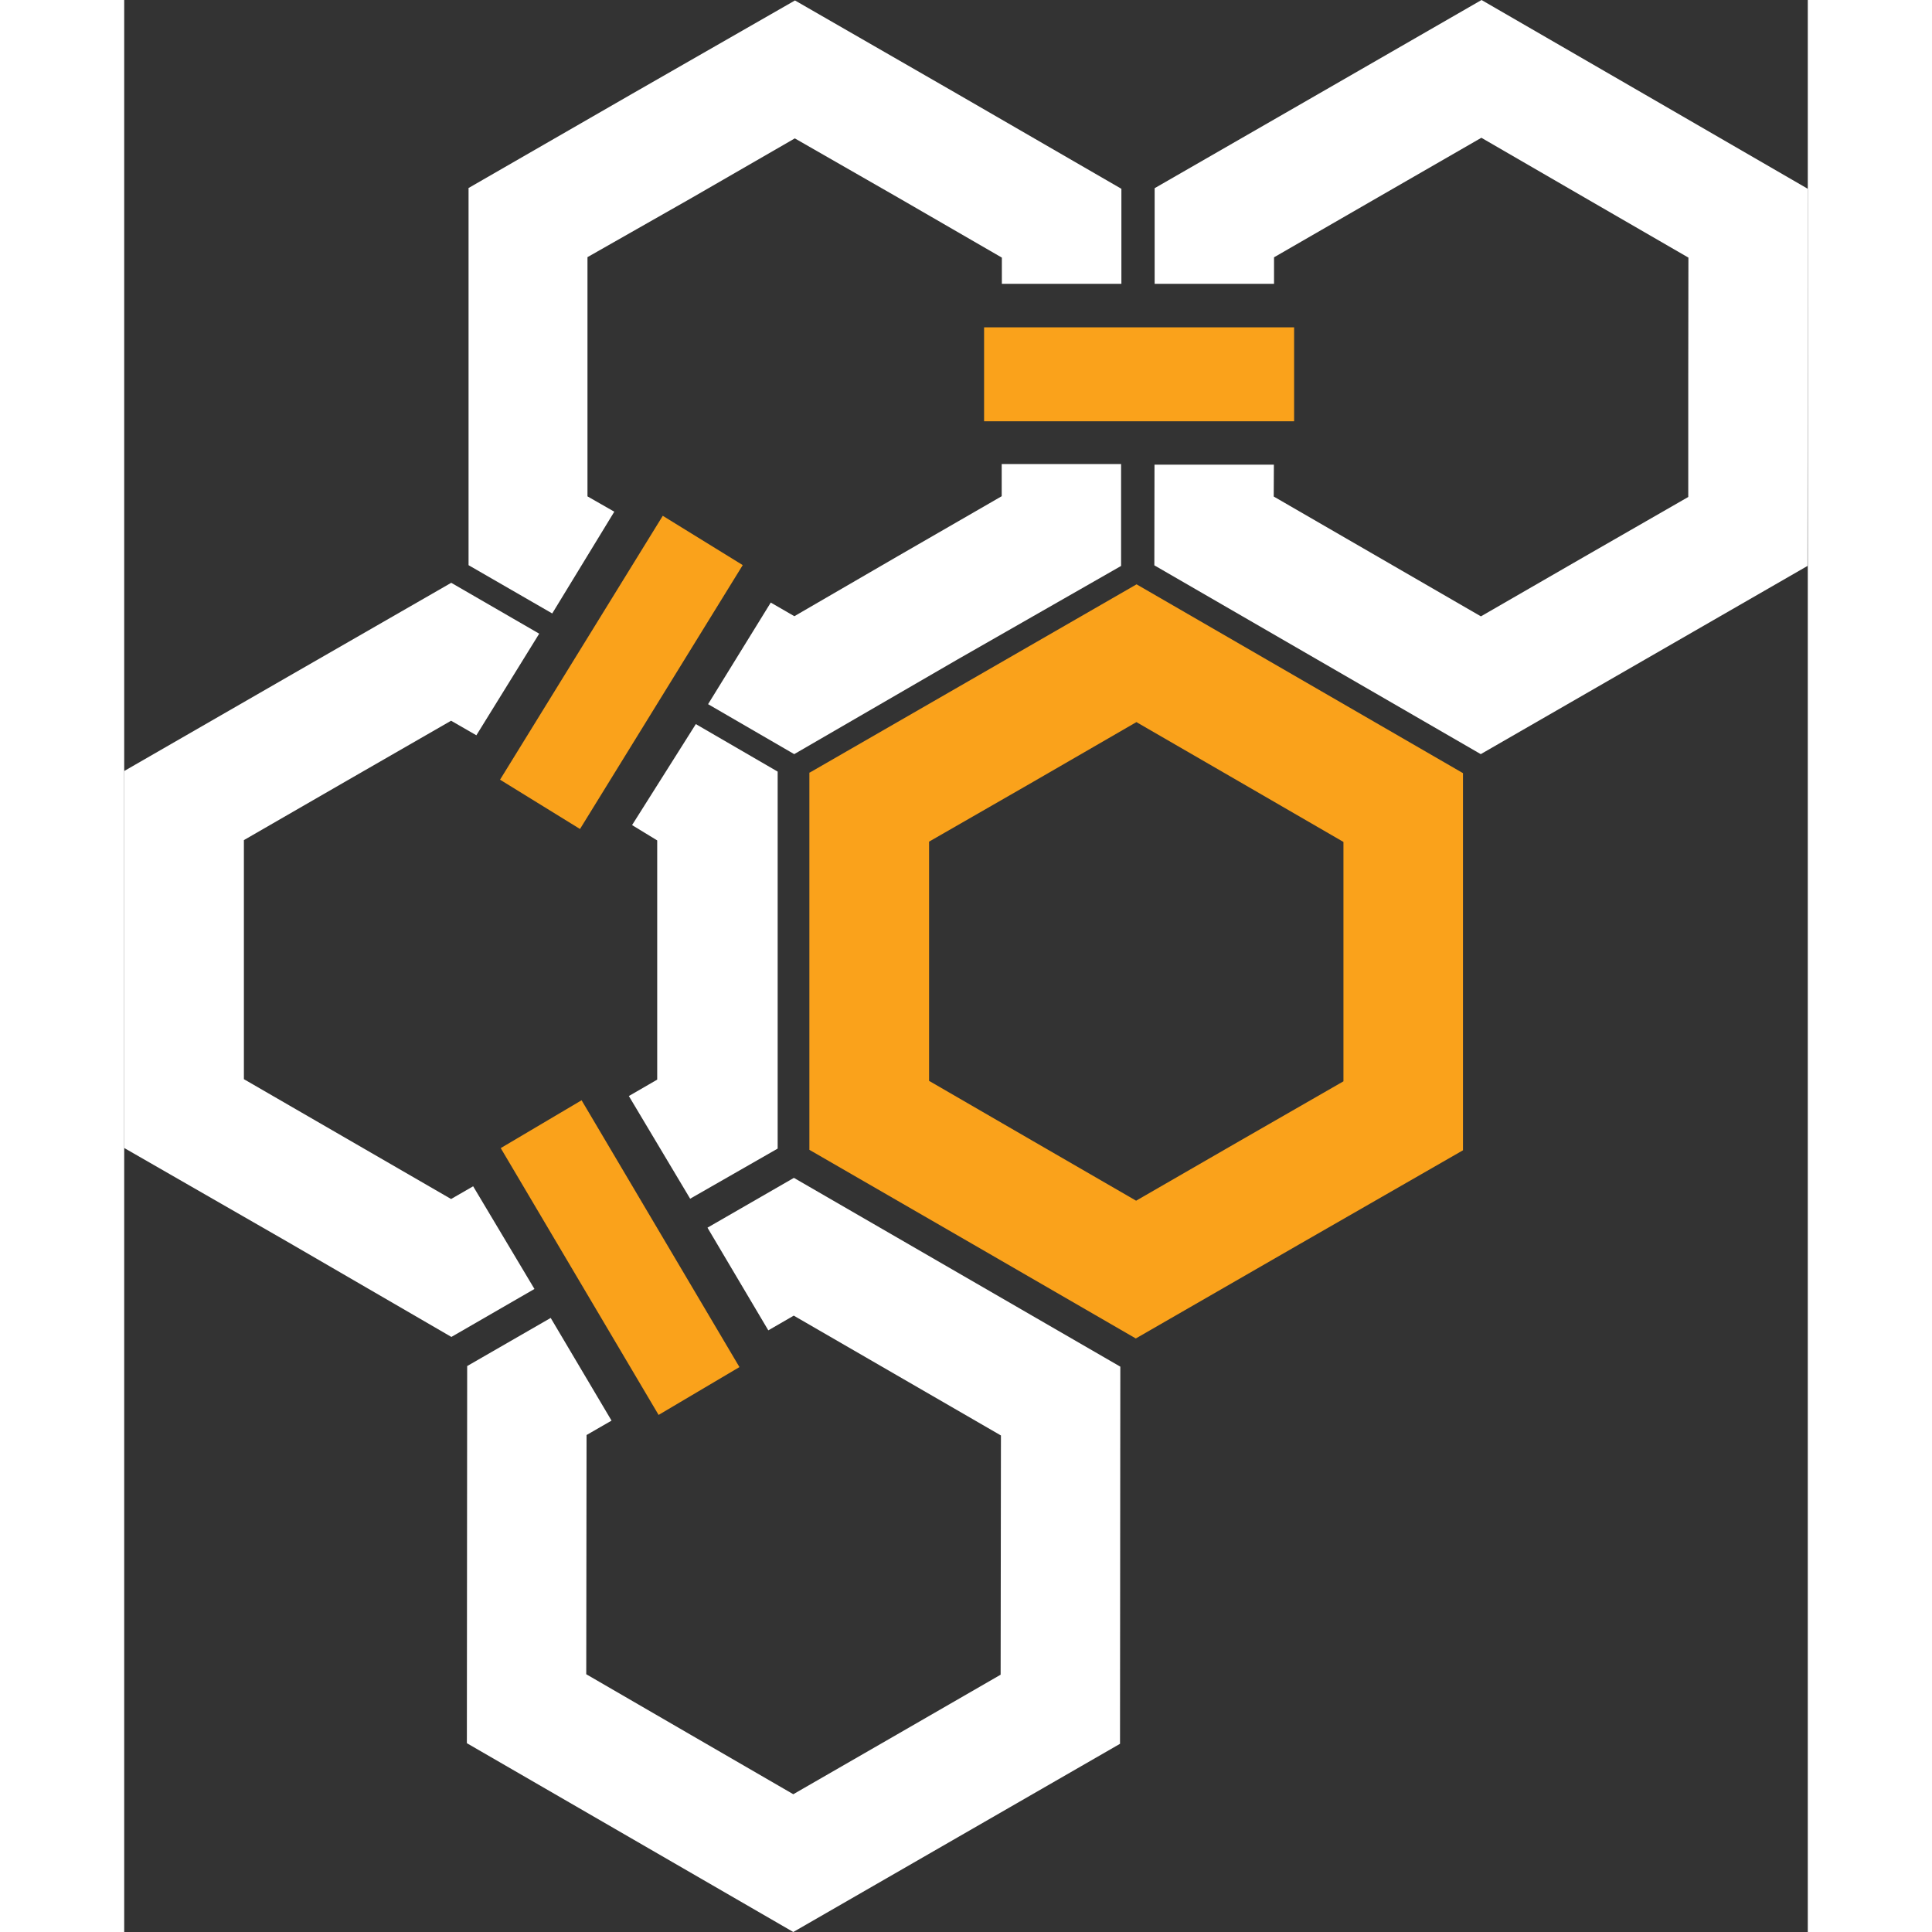 <svg width="20" height="20" xmlns="http://www.w3.org/2000/svg" viewBox="0 0 109.86 126.07"><rect x="0" y="0" width="109.86" height="126.07" fill="#333333" stroke="none"/><title>logo_ccs</title><g id="Layer_5" data-name="Layer 5"><polygon points="22.38 89.14 27.83 86 31.8 92.7 30.17 93.64 30.16 101.45 30.15 109.25 36.91 113.17 43.66 117.08 50.43 113.18 57.19 109.28 57.2 101.47 57.21 93.67 50.45 89.76 43.69 85.85 42.03 86.81 38.06 80.11 43.7 76.86 54.35 83.02 65 89.18 64.99 101.48 64.98 113.79 54.32 119.93 43.66 126.07 33.01 119.91 22.36 113.75 22.37 101.44 22.38 89.14" style="fill:#fff;fill-rule:evenodd"/><path d="M9.09,51.27l10.66-6.14L30.41,39l5.74,3.32-4.1,6.63L30.4,48l-6.76,3.89-6.76,3.9V71.39l6.76,3.91,6.76,3.91,1.44-.83,4,6.7-5.42,3.13L19.72,82,9.07,75.88V51.27Zm37.28-3.05,5.34,3.1v24.6L46,79.19l-4-6.7,1.85-1.07V55.81l-1.64-1Z" transform="translate(-9.07 -0.97)" style="fill:#fff;fill-rule:evenodd"/><path d="M31.52,13.25,42.18,7.11,52.84,1,63.49,7.13l10.65,6.16v6.2H66.34V17.78l-6.76-3.91L52.83,10l-6.76,3.9L39.3,17.75V33.36l1.75,1L37,41l-5.46-3.15,0-12.31V13.25Zm42.6,18H66.33v2.1l-6.76,3.9L52.8,41.18l-1.54-.89-4.09,6.63,5.62,3.26L63.45,44,74.12,37.9Z" transform="translate(-9.07 -0.97)" style="fill:#fff;fill-rule:evenodd"/><polygon points="67.24 12.28 77.91 6.14 88.57 0 99.22 6.16 109.86 12.32 109.85 24.63 109.84 36.93 99.18 43.07 88.52 49.21 77.87 43.05 67.22 36.89 67.23 30.32 75.02 30.32 75.01 32.4 81.77 36.31 88.53 40.22 95.29 36.32 102.06 32.43 102.06 24.62 102.07 16.81 95.31 12.9 88.56 8.99 81.79 12.89 75.03 16.79 75.03 18.52 67.24 18.52 67.24 12.28" style="fill:#fff;fill-rule:evenodd"/><path d="M53.81,51.38l10.66-6.14L75.13,39.1l10.65,6.16,10.65,6.16V63.73l0,12.3L85.74,82.17,75.08,88.31,64.43,82.15,53.78,76l0-12.3V51.38Zm7.78,4.51V71.5l6.75,3.91,6.76,3.91,6.76-3.9,6.77-3.89V55.91L81.88,52l-6.76-3.91L68.36,52Z" transform="translate(-9.07 -0.97)" style="fill:#faa21b;fill-rule:evenodd"/><rect x="56.11" y="21.36" width="20.23" height="6.13" style="fill:#faa21b"/><rect x="31.4" y="41.77" width="20.23" height="6.13" transform="translate(-27.51 55.68) rotate(-58.34)" style="fill:#faa21b"/><rect x="38.36" y="72.91" width="6.13" height="20.23" transform="translate(-45.57 31.7) rotate(-30.61)" style="fill:#faa21b"/></g></svg>